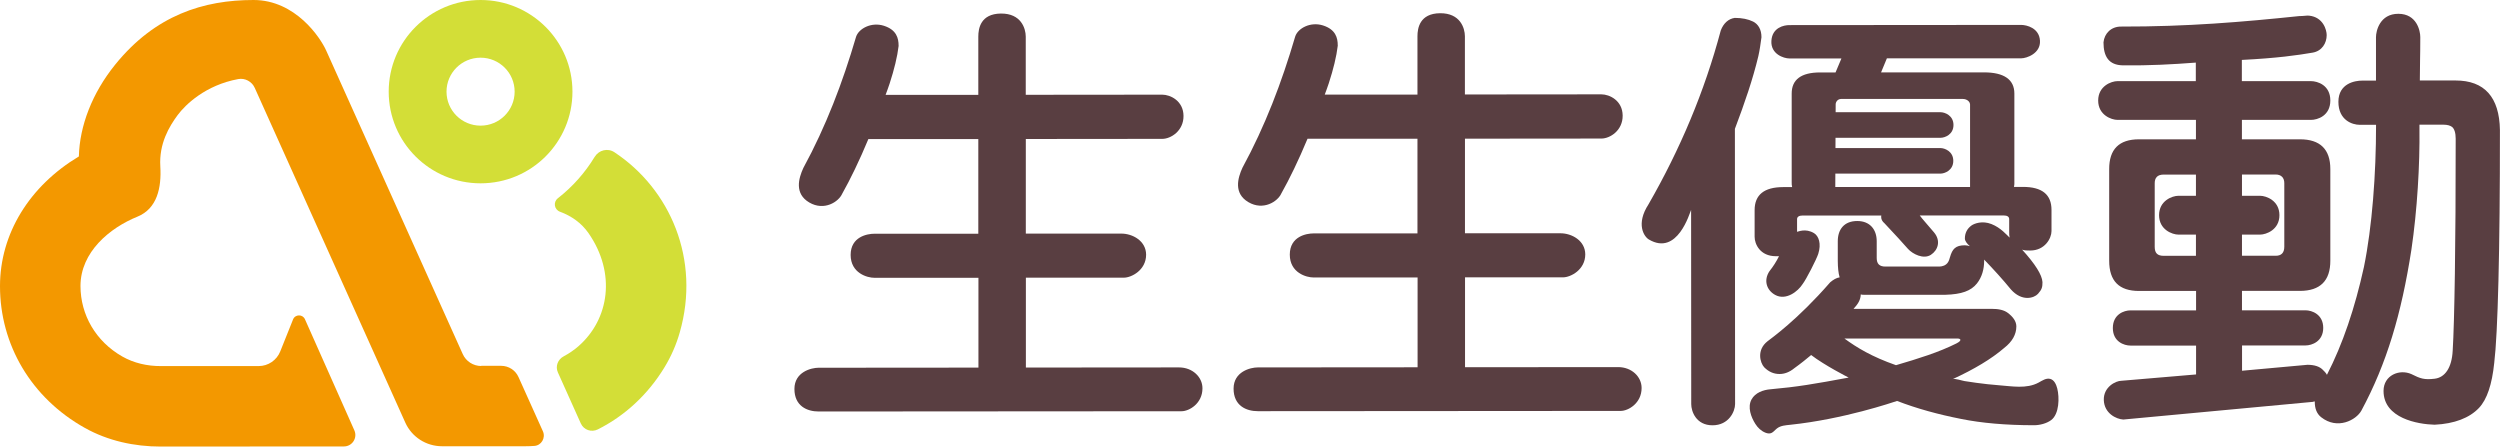 <svg width="1024" height="183" viewBox="0 0 1024 183" fill="none" xmlns="http://www.w3.org/2000/svg">
<g clip-path="url(#clip0_150_2419)">
<path d="M243.602 64.206C239.642 70.747 234.528 76.503 228.523 81.187C226.504 82.756 226.976 85.844 229.388 86.733C234.056 88.46 238.174 91.338 241.058 95.498C252.388 111.825 249.608 130.689 236.967 141.782C235.105 143.404 233.06 144.791 230.909 145.942C228.497 147.198 227.395 150.024 228.497 152.509L237.885 173.414C239.092 176.109 242.239 177.208 244.887 175.874C255.849 170.353 265.343 161.719 272.213 150.39C274.915 145.942 277.013 141.154 278.429 136.157C287.004 106.252 274.521 77.471 251.653 62.349C248.926 60.543 245.281 61.459 243.602 64.232V64.206Z" fill="#D3DE37"/>
<path d="M196.843 0C176.073 0 159.211 16.797 159.211 37.545C159.211 58.293 176.047 75.09 196.843 75.09C217.64 75.09 234.476 58.293 234.476 37.545C234.476 16.797 217.613 0 196.843 0ZM196.843 51.464C189.133 51.464 182.892 45.237 182.892 37.545C182.892 29.853 189.133 23.626 196.843 23.626C204.553 23.626 210.795 29.853 210.795 37.545C210.795 45.237 204.553 51.464 196.843 51.464Z" fill="#D3DE37"/>
<path d="M197.132 149.919C193.854 149.919 190.864 148.009 189.527 145L133.615 20.722C131.255 15.437 121.027 0 103.85 0C83.474 0 63.621 6.122 47.152 26.504C37.764 38.121 32.597 51.569 32.309 64.075C12.09 76.189 0 95.707 0 117.214C0 141.05 12.667 162.949 34.8 175.298C44.215 180.557 54.993 182.912 65.798 182.912H65.929L140.88 182.859C144.263 182.859 146.518 179.38 145.154 176.292L124.909 130.767C123.965 128.622 120.896 128.674 120.031 130.846L114.786 143.954C113.344 147.564 109.829 149.945 105.922 149.945H65.877C60.37 149.971 54.862 148.742 50.089 146.021C39.206 139.82 32.991 128.962 32.965 117.162C32.965 103.19 45.002 93.327 56.278 88.748C64.382 85.451 66.191 76.896 65.667 68.183C65.09 58.816 69.312 51.804 72.774 47.121C75.947 42.856 84.208 34.85 97.582 32.391C100.389 31.868 103.195 33.411 104.349 36.002L166.003 173.074C168.652 178.987 174.552 182.781 181.056 182.781H215.306C216.486 182.781 217.666 182.729 218.82 182.65C221.757 182.493 223.566 179.353 222.386 176.685L212.368 154.419C211.11 151.646 208.356 149.841 205.288 149.841H197.106L197.132 149.919Z" fill="#F39800"/>
<path d="M547.967 18.602C547.417 23.207 546.132 28.388 544.27 34.118C543.719 35.792 543.168 37.257 542.617 38.749H580.591V14.861C580.591 11.538 581.509 5.521 589.822 5.416C598.135 5.337 599.997 11.512 600.024 14.835V38.696L655.935 38.644C659.265 38.644 664.589 41.182 664.642 47.331C664.694 53.479 659.449 56.749 655.935 56.749L600.05 56.802V95.55H639.099C643.767 95.524 649.3 98.533 649.326 104.185C649.326 110.49 643.347 113.604 640.2 113.604H600.076V150.416L662.806 150.364C668.313 150.364 672.404 154.288 672.404 158.919C672.404 165.146 666.976 168.312 663.829 168.312L515.186 168.417C510.44 168.417 505.273 166.167 505.273 159.181C505.273 152.195 512.197 150.495 515.16 150.495L580.643 150.442V113.656H538.081C535.117 113.682 528.299 111.746 528.299 104.289C528.299 96.833 535.091 95.603 538.054 95.603H580.591V56.828H535.563C531.865 65.724 528.168 73.311 524.837 79.224C523.368 82.547 517.468 86.393 511.358 82.809C505.247 79.224 506.926 72.997 508.919 68.68C518.176 51.674 524.994 33.778 530.528 14.913C531.629 11.591 536.743 8.791 541.883 10.413C547.076 12.062 547.941 15.463 547.941 18.602H547.967Z" fill="#593E41"/>
<path d="M368.091 18.707C367.541 23.312 366.256 28.492 364.394 34.222C363.843 35.897 363.292 37.362 362.742 38.853H400.715V14.992C400.715 11.669 401.633 5.651 409.946 5.547C418.259 5.468 420.121 11.643 420.148 14.966V38.827L476.059 38.775C479.389 38.775 484.713 41.313 484.766 47.461C484.818 53.61 479.573 56.88 476.059 56.88L420.174 56.933V95.681H459.223C463.891 95.655 469.424 98.664 469.45 104.315C469.45 110.621 463.471 113.734 460.324 113.734H420.2V150.547L482.93 150.495C488.437 150.495 492.528 154.419 492.528 159.05C492.528 165.277 487.1 168.443 483.953 168.443L335.31 168.548C330.564 168.548 325.397 166.298 325.397 159.312C325.397 152.326 332.321 150.625 335.284 150.625L400.768 150.573V113.787H358.205C355.241 113.813 348.423 111.877 348.423 104.42C348.423 96.963 355.215 95.734 358.178 95.734H400.715V56.959H355.687C351.989 65.855 348.292 73.442 344.961 79.355C343.492 82.678 337.592 86.524 331.482 82.939C325.371 79.355 327.05 73.128 329.043 68.811C338.3 51.804 345.118 33.908 350.652 15.044C351.753 11.721 356.867 8.922 362.007 10.544C367.2 12.192 368.065 15.594 368.065 18.733L368.091 18.707Z" fill="#593E41"/>
<path d="M717.983 8.791C720.212 9.89 721.497 12.114 721.497 15.254C721.13 18.027 720.763 20.617 720.212 23.024C718.009 32.26 714.678 42.045 710.614 52.773L710.692 165.513C710.692 168.469 708.175 174.199 701.435 174.199C694.695 174.199 692.728 168.469 692.728 165.513L692.676 85.975C692.125 87.073 687.116 105.048 675.367 98.088C673.427 96.937 669.939 91.835 675.236 83.672C688.191 61.119 698.183 37.467 704.818 12.506C705.919 9.55 707.965 7.692 710.561 7.326C713.525 7.326 716.121 7.875 717.956 8.791H717.983ZM827.865 10.204C830.094 10.204 835.26 11.434 835.575 16.666C835.889 21.899 830.094 23.888 827.891 23.888H772.871L770.485 29.644H812.681C820.836 29.644 825.085 32.574 825.085 38.304V75.09C825.111 75.823 824.927 76.189 824.927 76.555H828.625C836.414 76.555 840.295 79.669 840.295 85.975V94.661C840.295 97.618 837.568 102.615 831.589 102.615C830.277 102.615 829.176 102.615 828.258 102.248C833.634 108.162 836.414 112.583 836.598 115.54C836.598 117.581 836.388 118.549 834.762 120.354C833.136 122.133 828.179 123.651 823.642 118.522C820.312 114.441 816.614 110.385 812.707 106.33V106.879C812.707 110.202 811.815 113.525 809.743 116.115C807.331 119.15 803.449 120.563 796.788 120.746H763.64C762.906 120.746 762.539 120.746 762.172 120.589C762.093 123.31 760.493 125.037 759.208 126.502H815.696C818.66 126.476 820.889 127.026 822.357 128.125C824.586 129.799 825.872 131.631 825.898 133.671C825.898 136.994 824.219 139.951 820.889 142.541C815.723 146.989 808.668 151.227 799.778 155.309C800.67 154.89 803.659 155.937 804.708 156.094C806.308 156.329 807.881 156.565 809.481 156.8C812.523 157.219 815.591 157.559 818.66 157.794C824.01 158.187 830.094 159.39 835.024 156.696C836.519 155.884 838.145 154.733 839.797 155.204C841.423 155.649 842.236 157.48 842.655 159.129C843.573 162.739 843.521 169.594 840.138 172.08C838.276 173.467 835.47 174.173 833.162 174.173C821.492 174.173 811.5 173.257 803.344 171.609C793.903 169.751 785.197 167.37 777.041 164.231C775.284 164.78 755.222 171.687 733.272 173.99C731.41 174.199 729.39 174.278 727.817 175.507C726.952 176.188 726.27 177.208 725.195 177.47C724.486 177.653 723.752 177.47 723.07 177.208C721.366 176.528 719.976 175.193 719.005 173.65C717.222 170.85 715.701 166.769 717.432 163.603C718.953 160.829 722.231 159.678 725.221 159.443C735.947 158.501 743.342 157.245 757.215 154.655C756.848 154.472 747.381 149.657 741.847 145.419C740.248 146.779 737.599 148.925 735.003 150.783C732.957 152.457 730.938 153.19 728.892 153.19C726.48 153.19 724.434 152.274 722.598 150.416C720.92 148.559 719.451 143.352 723.962 139.794C725.404 138.642 736.104 131.186 749.636 115.644C750.921 114.546 752.232 113.787 753.517 113.604C752.967 111.772 752.783 109.548 752.757 106.958V98.795C752.757 93.981 755.353 90.527 760.729 90.527C765.922 90.527 768.701 94.007 768.701 98.795V105.676C768.701 108.083 769.829 109.182 772.242 109.182H794.087C797.811 109.182 798.336 106.696 798.729 105.283C799.673 102.039 800.932 100.469 804.813 100.469C805.547 100.469 806.282 100.652 806.859 100.836C805.574 99.737 804.813 98.612 804.813 97.696C804.813 95.472 805.731 93.641 807.567 92.332C808.668 91.574 811.894 90.265 815.723 91.783C819.551 93.3 821.912 96.205 823.144 97.33C822.961 96.597 822.961 95.838 822.961 94.739V89.742C822.961 88.826 822.226 88.251 820.731 88.251H786.325C787.426 89.768 789.314 91.783 792.173 95.184C795.057 98.612 793.851 102.458 790.861 104.394C787.846 106.304 783.466 104.08 781.525 101.961C779.296 99.371 776.7 96.623 771.875 91.443C770.091 89.978 770.59 88.277 770.59 88.277H738.307C736.838 88.277 736.078 88.853 736.078 89.768V94.949C736.445 94.949 739.513 93.379 743.027 95.498C744.968 96.676 746.069 99.841 744.758 103.975C744.076 106.121 739.802 114.519 738.333 116.377C736.471 119.334 731.541 123.232 727.109 120.799C723.542 118.836 722.284 114.755 724.801 111.04C726.27 109.208 727.581 107.167 728.682 104.943H727.397C720.92 104.943 718.691 99.972 718.691 96.99V86.079C718.691 79.8 722.572 76.66 730.361 76.634H734.059C733.875 75.901 733.875 75.352 733.875 74.593V38.356C733.849 32.626 737.73 29.67 745.519 29.67H751.839L754.252 23.94H732.905C730.676 23.94 725.247 22.213 725.562 16.745C725.876 11.277 730.676 10.282 732.905 10.282L827.97 10.204H827.865ZM806.911 42.7C806.911 41.784 805.81 40.528 803.948 40.528H754.12C752.652 40.554 751.891 41.81 751.891 42.726L751.734 76.582H806.937V42.7H806.911ZM776.595 149.579C786.036 146.806 794.166 144.268 801.325 140.683C804 139.323 802.846 138.669 801.928 138.669H755.484C760.624 142.41 766.603 146.073 776.595 149.579V149.579Z" fill="#593E41"/>
<path d="M951.436 151.489C952.17 152.222 952.747 152.797 953.114 153.53C959.592 140.945 964.575 126.162 968.272 109.339C971.603 93.065 973.255 71.27 973.229 51.124H966.515C963.552 51.124 957.809 49.267 957.809 41.705C957.809 34.144 964.601 33.019 967.538 33.019H973.203V15.227C973.203 12.637 974.802 5.651 982.355 5.651C989.908 5.651 991.35 12.611 991.35 15.201C991.35 23.704 991.167 25.955 991.167 32.967H1005.8C1017.65 32.967 1023.76 39.795 1023.97 53.27C1024 102.432 1023.11 136.628 1021.64 148.637C1020.72 157.507 1018.68 163.603 1015.37 167.109C1011.49 171.19 1005.35 173.571 997.224 173.964C990.38 173.781 976.297 171.374 976.297 160.123C976.297 153.687 982.827 151.044 987.731 153.242C991.429 155.1 993.002 155.623 997.224 155.126C1001.45 154.629 1004.25 150.678 1004.62 143.666C1005.35 131.657 1005.88 100.234 1005.85 56.802C1005.85 54.395 1005.3 52.746 1004.36 51.988C1003.62 51.438 1002.52 51.072 1000.84 51.072H991.009V52.746C991.193 67.163 990.118 86.027 987.705 102.301C983.64 128.543 977.582 148.951 967.223 168.182C965.073 172.08 957.389 176.161 950.728 170.876C948.866 169.411 948.132 167.187 948.132 164.597V164.414C947.765 164.414 947.397 164.597 947.397 164.597L869.693 171.844C866.73 171.661 861.931 169.28 861.721 163.917C861.511 158.553 866.546 155.963 868.959 155.963L899.511 153.373V141.547H872.63C870.034 141.547 865.419 139.977 865.419 134.352C865.419 128.726 870.034 127.13 872.63 127.13H899.511V119.177H876.145C867.989 119.177 863.924 115.121 863.924 106.801V69.282C863.898 61.145 867.962 57.063 876.118 57.063H899.458V49.11H867.385C864.789 49.11 859.413 47.095 859.413 41.182C859.413 35.269 864.763 33.228 867.359 33.228H899.406V25.641C889.755 26.373 880.314 26.896 869.562 26.766C863.714 26.687 861.59 23.076 861.59 17.347C861.957 13.658 864.737 10.858 868.802 10.884C896.023 10.937 918.55 9 941.707 6.593C943.569 6.593 944.854 6.305 945.798 6.41C951.62 7.012 953.009 12.323 953.009 14.364C953.009 17.687 951.069 20.905 947.266 21.559C941.13 22.606 932.895 23.809 918.262 24.542V33.228H946.532C949.312 33.228 954.504 34.903 954.504 41.156C954.504 47.409 949.312 49.11 946.532 49.11H918.288V57.063H942.1C950.256 57.063 954.504 61.093 954.504 69.23V106.749C954.53 115.069 950.282 119.124 942.126 119.15H918.314V127.104H944.355C946.952 127.104 951.593 128.753 951.593 134.299C951.593 139.846 946.952 141.494 944.355 141.494H918.34V151.855L945.116 149.422C948.079 149.422 950.125 150.155 951.41 151.463L951.436 151.489ZM899.432 71.506H886.267C883.671 71.506 882.57 72.814 882.57 75.038V101.097C882.57 103.687 883.697 104.786 886.294 104.786H899.458V71.506H899.432ZM935.649 74.986C935.649 72.762 934.337 71.48 932.108 71.48H918.314V104.76H932.135C934.364 104.76 935.649 103.635 935.649 101.045V74.986V74.986Z" fill="#593E41"/>
<path d="M925.683 80.192H892.299C889.703 80.192 884.353 82.233 884.353 88.146C884.353 94.059 889.729 96.1 892.325 96.1H925.683C928.279 96.1 933.656 94.085 933.656 88.146C933.656 82.207 928.306 80.192 925.709 80.192H925.683Z" fill="#593E41"/>
<path d="M794.9 45.97H750.842C749.138 45.97 745.597 47.304 745.597 51.203C745.597 55.101 749.138 56.435 750.842 56.435H794.9C796.605 56.435 800.145 55.101 800.145 51.203C800.145 47.304 796.605 45.97 794.9 45.97Z" fill="#593E41"/>
<path d="M794.821 60.648H750.764C749.059 60.648 745.519 61.982 745.519 65.881C745.519 69.779 749.059 71.113 750.764 71.113H794.821C796.526 71.113 800.066 69.779 800.066 65.881C800.066 61.982 796.526 60.648 794.821 60.648Z" fill="#593E41"/>
</g>
<defs>
<clipPath id="clip0_150_2419">
<rect width="1024" height="182.912" fill="white"/>
</clipPath>
</defs>
</svg>
